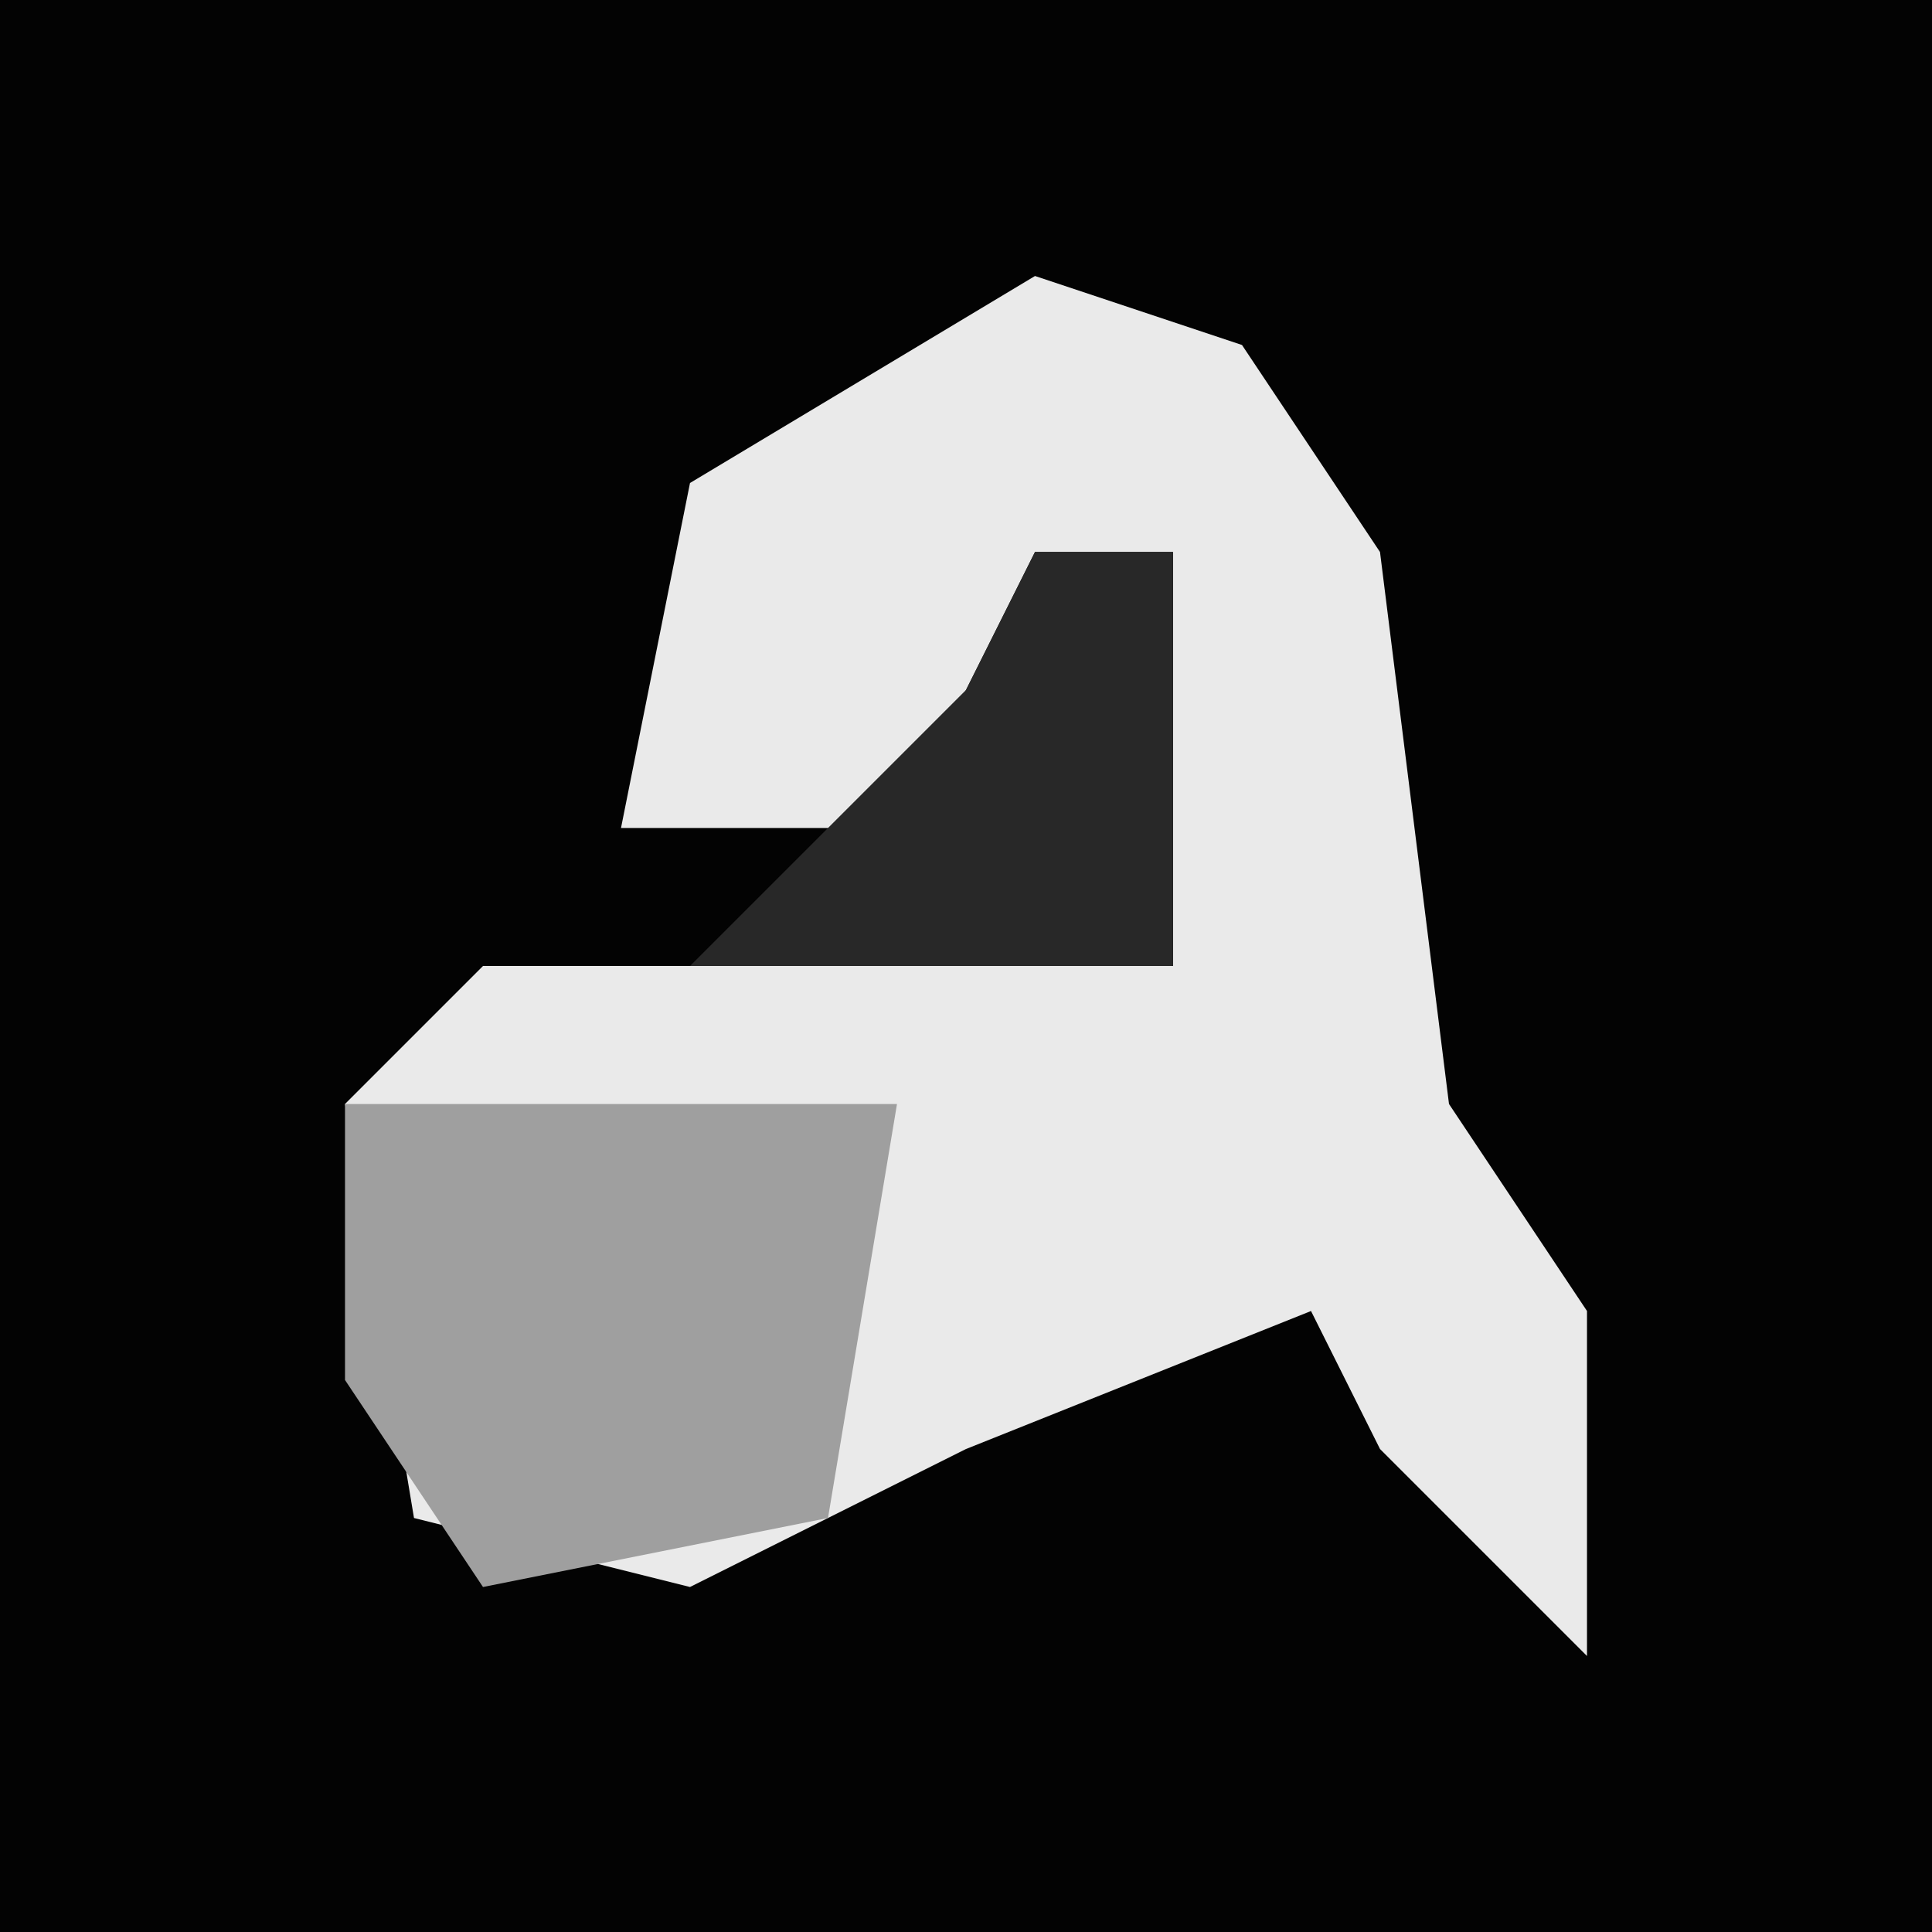 <?xml version="1.0" encoding="UTF-8"?>
<svg version="1.1" xmlns="http://www.w3.org/2000/svg" width="28" height="28">
<path d="M0,0 L28,0 L28,28 L0,28 Z " fill="#030303" transform="translate(0,0)"/>
<path d="M0,0 L3,1 L5,4 L6,12 L8,15 L8,20 L5,17 L4,15 L-1,17 L-5,19 L-9,18 L-10,12 L-8,10 L2,10 L2,4 L0,4 L-2,8 L-6,8 L-5,3 Z " fill="#EAEAEA" transform="translate(15,4)"/>
<path d="M0,0 L8,0 L7,6 L2,7 L0,4 Z " fill="#9F9F9F" transform="translate(5,16)"/>
<path d="M0,0 L2,0 L2,6 L-5,6 L-1,2 Z " fill="#282828" transform="translate(15,8)"/>
</svg>
